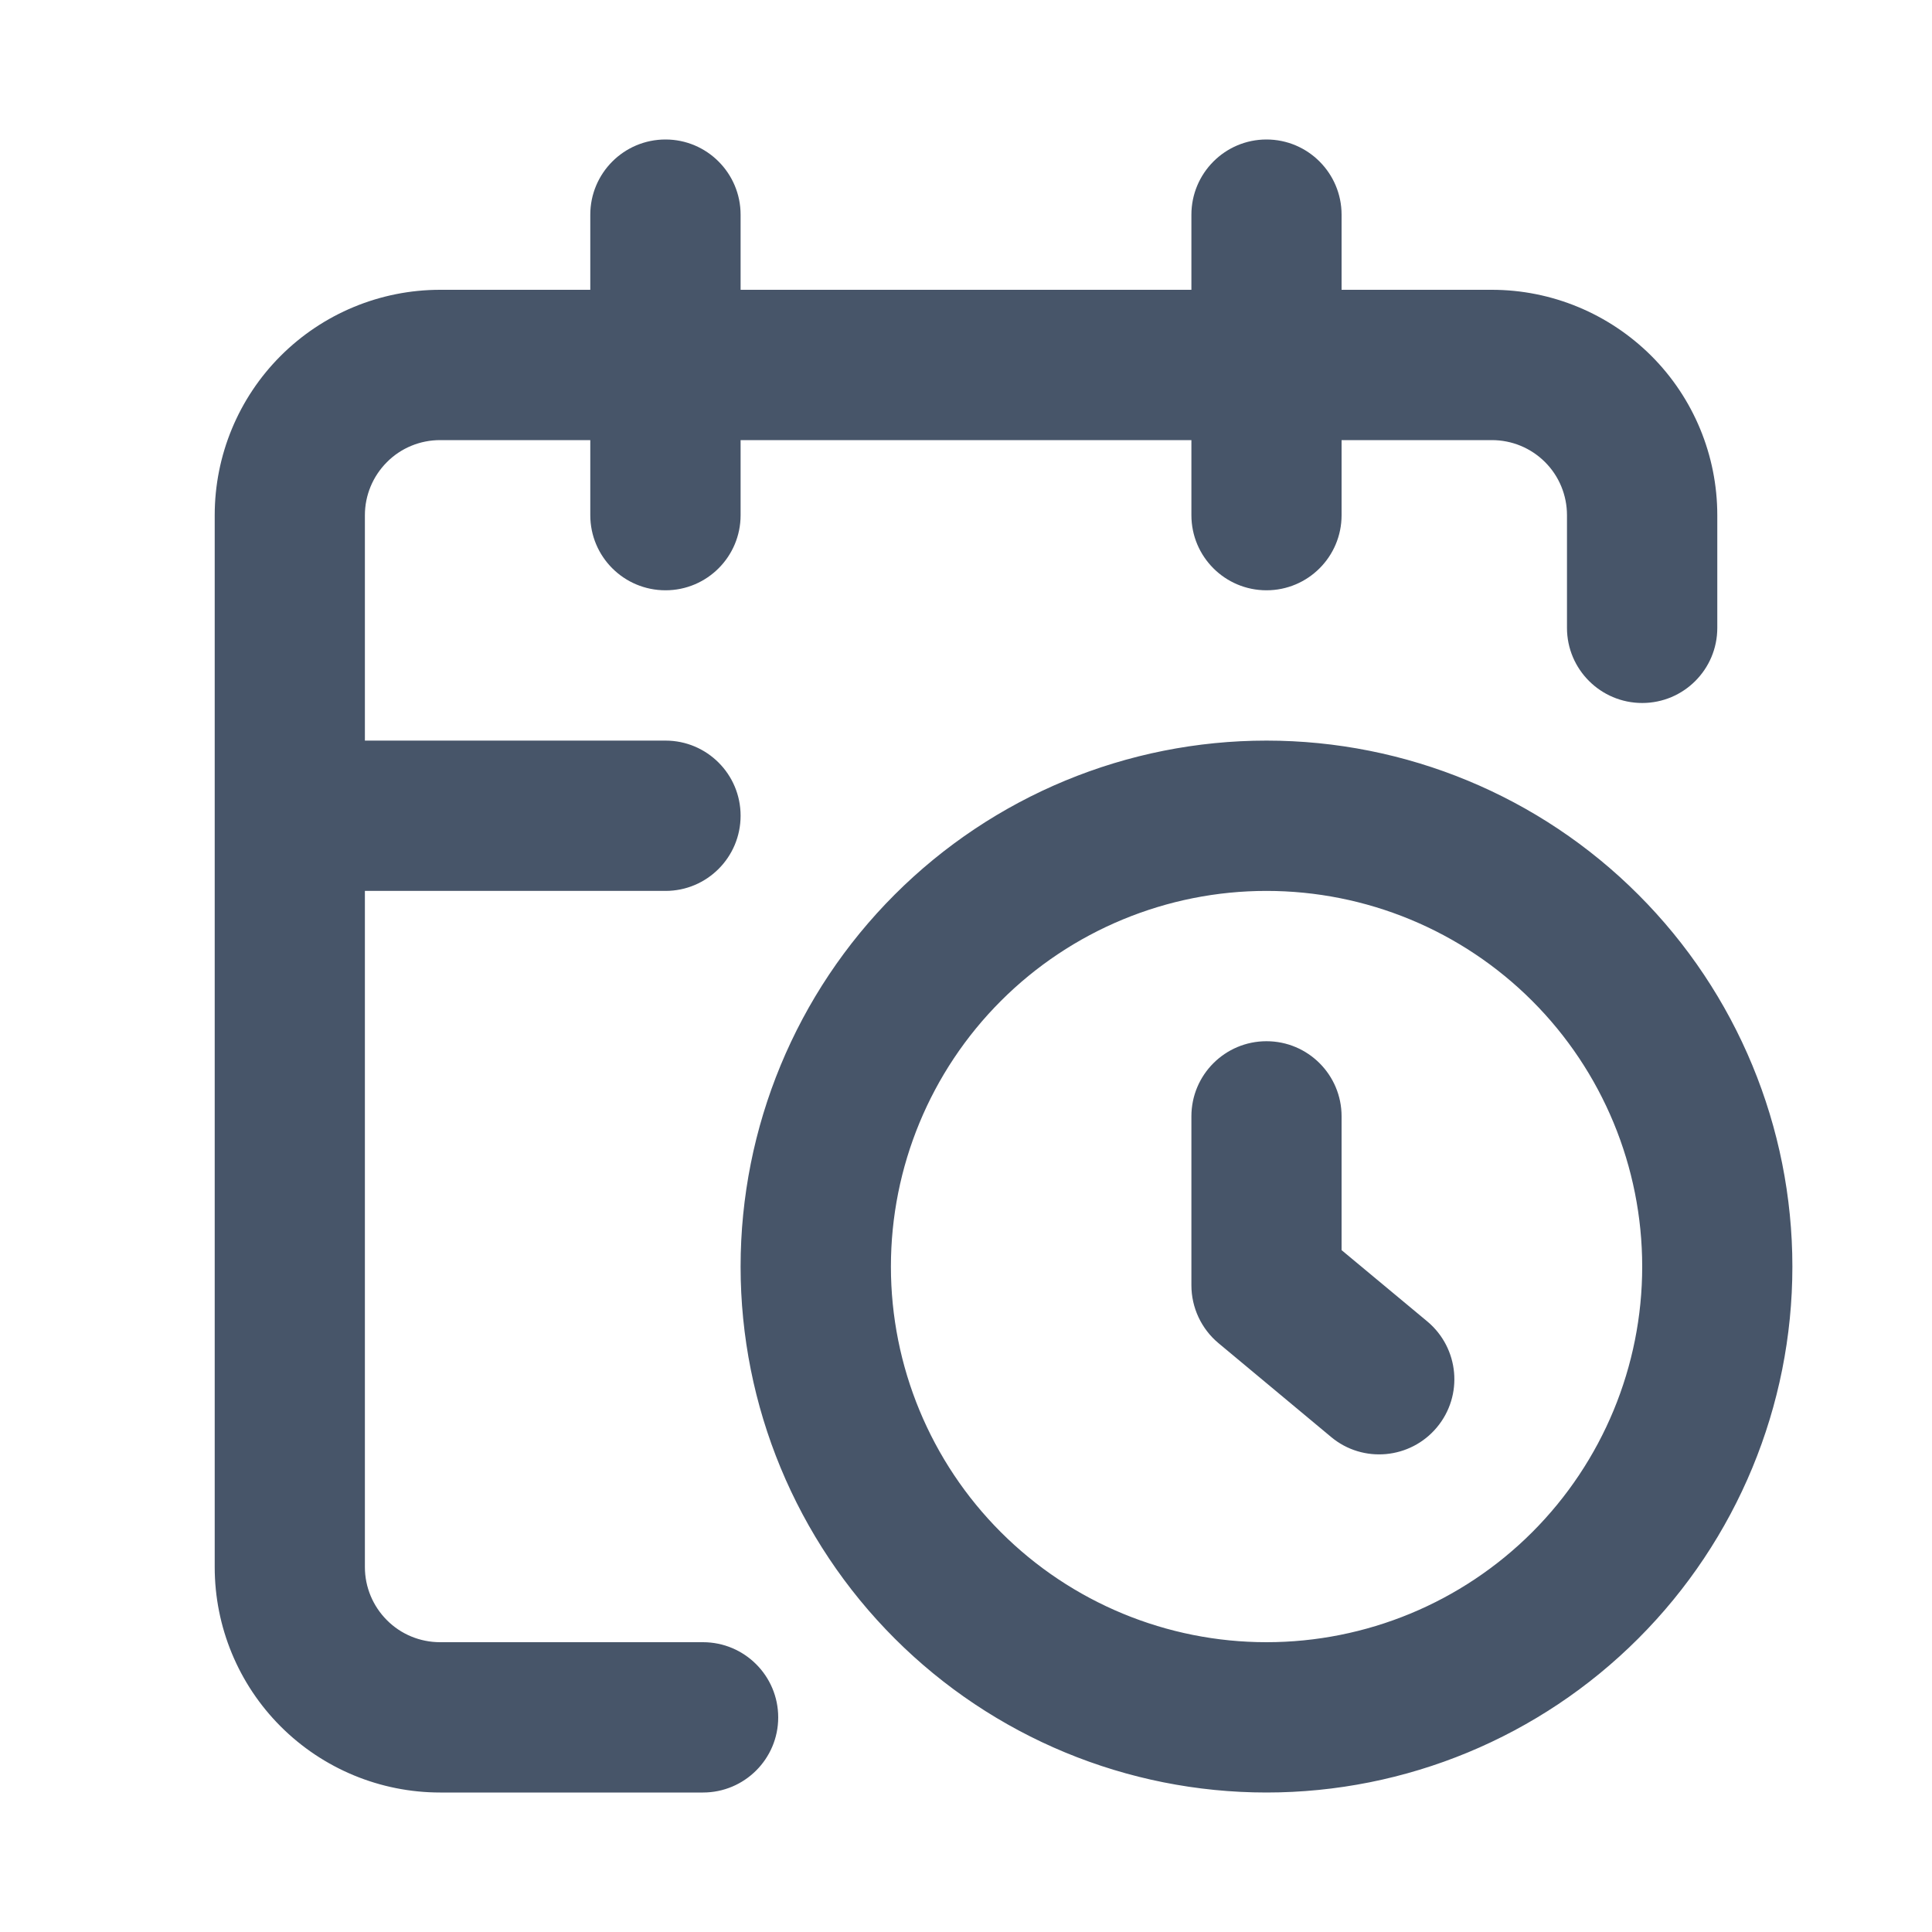 <svg width="15" height="15" viewBox="0 0 15 15" fill="none" xmlns="http://www.w3.org/2000/svg">
<path fill-rule="evenodd" clip-rule="evenodd" d="M10.416 1.667C10.416 1.345 10.155 1.083 9.833 1.083C9.511 1.083 9.25 1.345 9.25 1.667V2.25H5.75V1.667C5.75 1.345 5.489 1.083 5.167 1.083C4.844 1.083 4.583 1.345 4.583 1.667V2.25H3.417C2.952 2.25 2.507 2.435 2.179 2.763C1.851 3.091 1.667 3.536 1.667 4V6.333V12.167C1.667 12.631 1.851 13.076 2.179 13.404C2.507 13.732 2.952 13.917 3.417 13.917H5.458C5.78 13.917 6.042 13.656 6.042 13.334C6.042 13.011 5.78 12.75 5.458 12.75H3.417C3.262 12.75 3.113 12.689 3.004 12.579C2.895 12.47 2.833 12.322 2.833 12.167V6.917H5.167C5.489 6.917 5.75 6.656 5.75 6.333C5.75 6.011 5.489 5.75 5.167 5.75H2.833V4C2.833 3.845 2.895 3.697 3.004 3.588C3.113 3.478 3.262 3.417 3.417 3.417H4.583V4C4.583 4.322 4.844 4.583 5.167 4.583C5.489 4.583 5.75 4.322 5.75 4V3.417H9.25V4C9.25 4.322 9.511 4.583 9.833 4.583C10.155 4.583 10.416 4.322 10.416 4V3.417H11.583C11.738 3.417 11.886 3.478 11.996 3.588C12.105 3.697 12.166 3.845 12.166 4V4.875C12.166 5.197 12.428 5.458 12.75 5.458C13.072 5.458 13.333 5.197 13.333 4.875V4C13.333 3.536 13.149 3.091 12.821 2.763C12.492 2.435 12.047 2.25 11.583 2.25H10.416V1.667ZM9.833 8.084C10.155 8.084 10.416 8.345 10.416 8.667V9.706L11.082 10.26C11.329 10.467 11.363 10.834 11.156 11.082C10.95 11.329 10.582 11.363 10.335 11.157L9.46 10.428C9.327 10.317 9.25 10.152 9.25 9.979V8.667C9.25 8.345 9.511 8.084 9.833 8.084ZM7.771 7.771C8.318 7.224 9.06 6.917 9.833 6.917C10.607 6.917 11.349 7.224 11.896 7.771C12.443 8.318 12.75 9.06 12.75 9.834C12.75 10.607 12.443 11.349 11.896 11.896C11.349 12.443 10.607 12.75 9.833 12.75C9.06 12.75 8.318 12.443 7.771 11.896C7.224 11.349 6.917 10.607 6.917 9.834C6.917 9.06 7.224 8.318 7.771 7.771ZM9.833 5.75C8.75 5.75 7.712 6.18 6.946 6.946C6.18 7.712 5.75 8.751 5.75 9.834C5.75 10.916 6.18 11.955 6.946 12.721C7.712 13.487 8.75 13.917 9.833 13.917C10.916 13.917 11.955 13.487 12.72 12.721C13.486 11.955 13.916 10.916 13.916 9.834C13.916 8.751 13.486 7.712 12.72 6.946C11.955 6.18 10.916 5.75 9.833 5.75Z" fill="#475569"/>
</svg>
